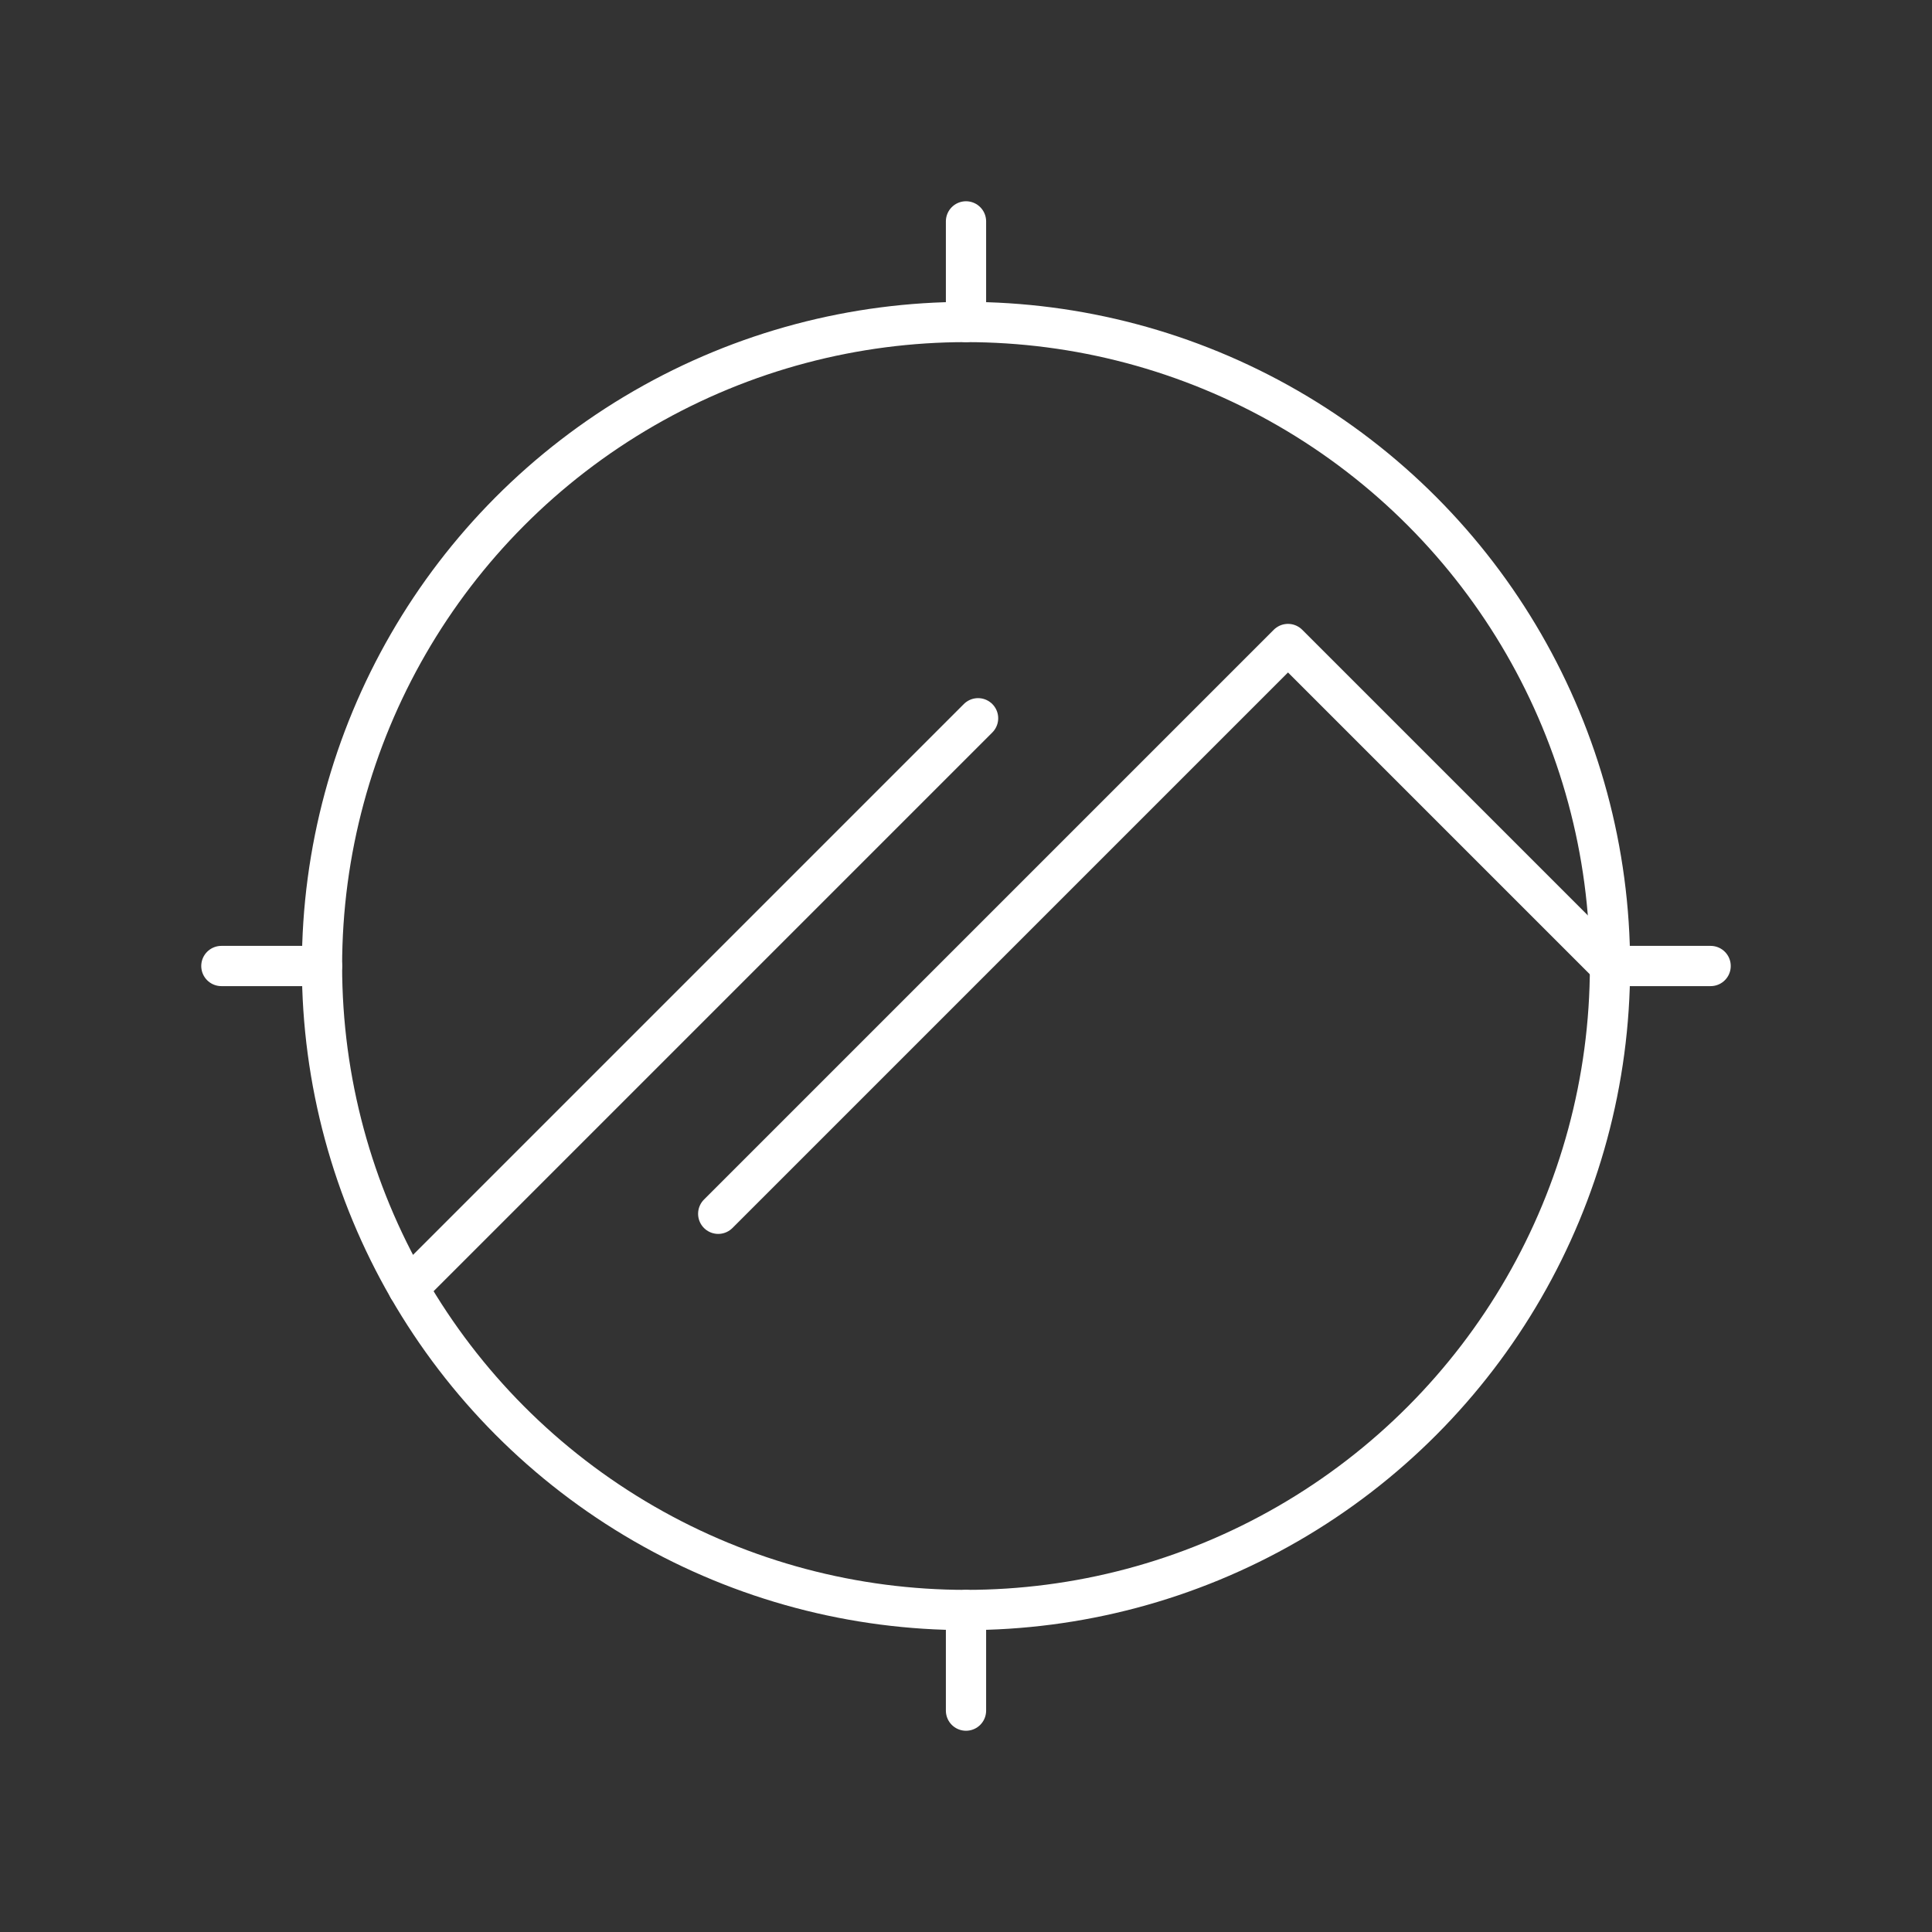 <svg version="1.1" viewBox="0 0 48 48" xmlns="http://www.w3.org/2000/svg">
 <rect x="0" y="0" width="48" height="48" fill="#333333" stroke="none"/>
 <g fill="none" stroke="#fff" stroke-linecap="round" stroke-linejoin="round">
  <circle cx="24" cy="24" r="16" stroke-miterlimit="10" style="paint-order:stroke fill markers"/>
  <g stroke-width="1px">
   <path d="m24 8v-2.5"/>
   <path d="m24 42.5v-2.5"/>
   <path d="m40 24h2.5"/>
   <path d="m5.5 24h2.5"/>
   <path d="m40 24-8-8-14.156 14.156"/>
   <path d="m24.3 17.845-14.156 14.156"/>
  </g>
 </g>
</svg>
